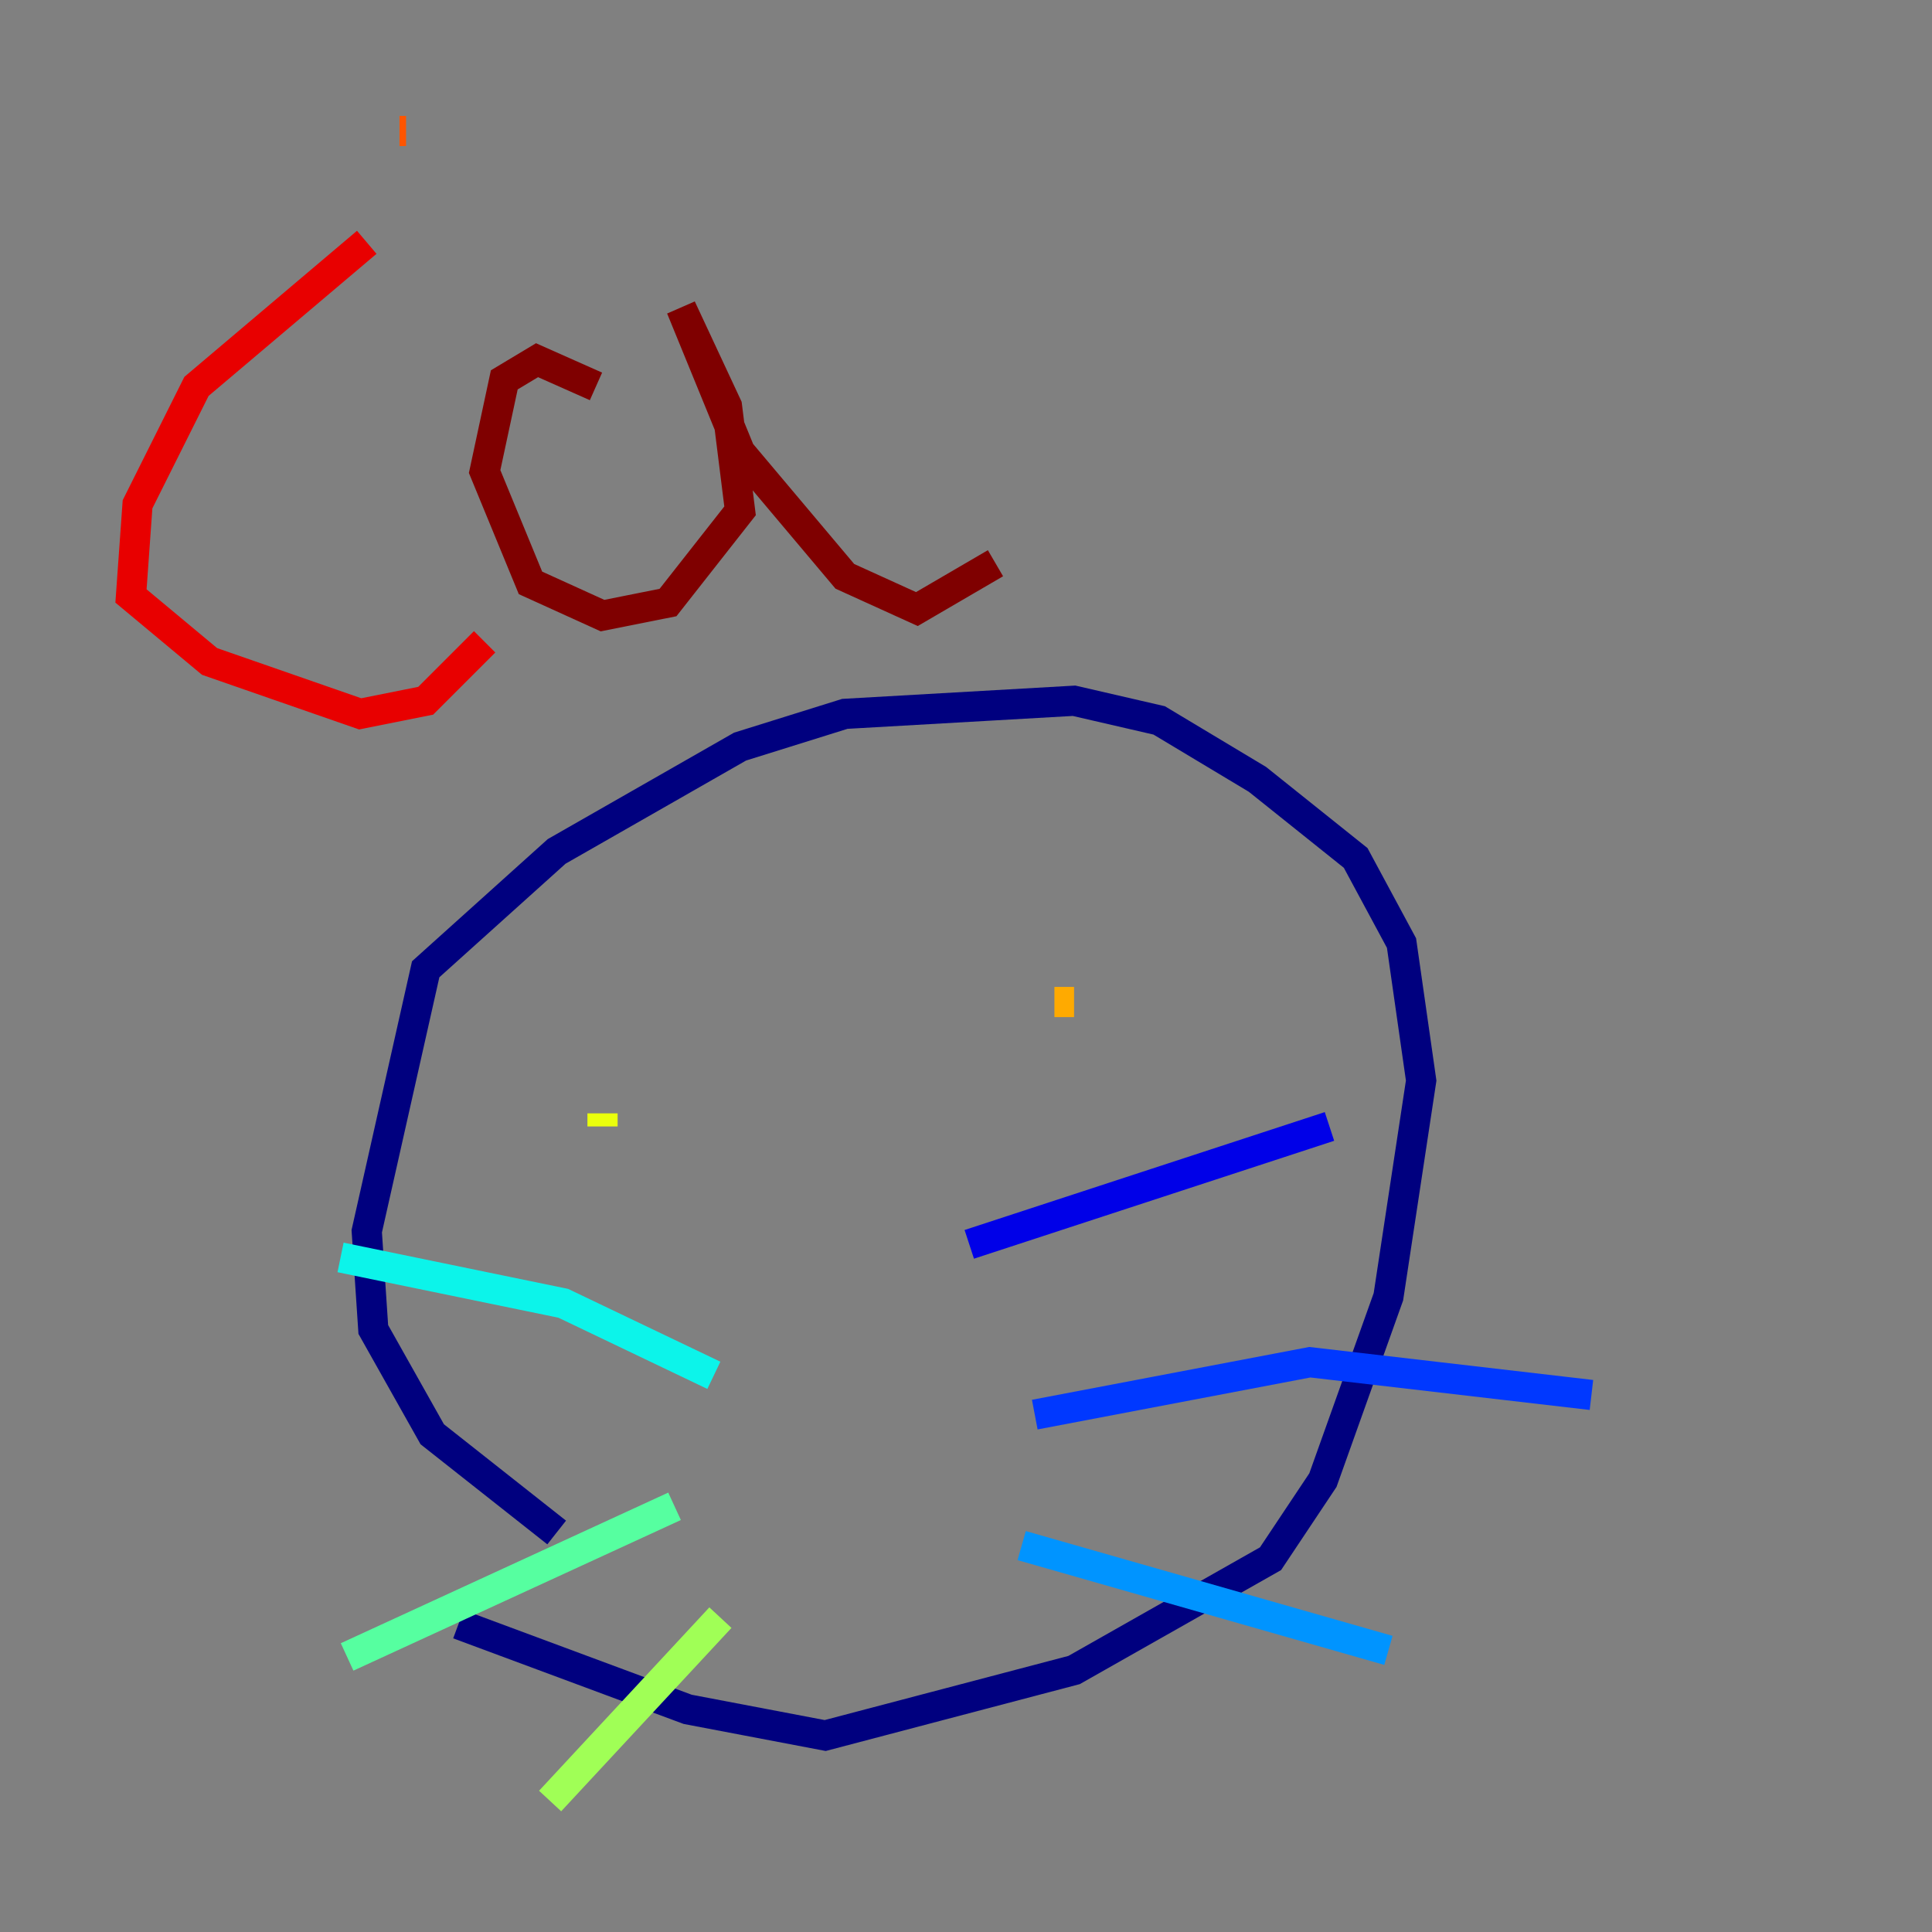 <?xml version="1.0" encoding="utf-8" ?>
<svg baseProfile="tiny" height="128" version="1.2" viewBox="0,0,128,128" width="128" xmlns="http://www.w3.org/2000/svg" xmlns:ev="http://www.w3.org/2001/xml-events" xmlns:xlink="http://www.w3.org/1999/xlink"><rect x="0" y="0" width="128" height="128" fill="#808080" stroke="none"/><defs /><polyline fill="none" points="36.881,101.532 28.637,95.024 24.732,88.081 24.298,81.573 28.203,64.217 36.881,56.407 49.031,49.464 55.973,47.295 71.159,46.427 76.8,47.729 83.308,51.634 89.817,56.841 92.854,62.481 94.156,71.593 91.986,85.912 87.647,98.061 84.176,103.268 71.159,110.644 54.671,114.983 45.559,113.248 30.373,107.607" stroke="#00007f" stroke-width="2" /><polyline fill="none" points="64.217,82.441 88.081,74.63" stroke="#0000e8" stroke-width="2" /><polyline fill="none" points="68.556,93.722 86.78,90.251 105.437,92.42" stroke="#0038ff" stroke-width="2" /><polyline fill="none" points="67.688,102.4 91.986,109.342" stroke="#0094ff" stroke-width="2" /><polyline fill="none" points="22.563,83.308 37.315,86.346 47.295,91.119" stroke="#0cf4ea" stroke-width="2" /><polyline fill="none" points="44.691,99.797 22.997,109.776" stroke="#56ffa0" stroke-width="2" /><polyline fill="none" points="47.729,107.173 36.447,119.322" stroke="#a0ff56" stroke-width="2" /><polyline fill="none" points="39.919,74.63 39.919,73.763" stroke="#eaff0c" stroke-width="2" /><polyline fill="none" points="71.159,66.386 69.858,66.386" stroke="#ffaa00" stroke-width="2" /><polyline fill="none" points="26.902,8.678 26.468,8.678" stroke="#ff5500" stroke-width="2" /><polyline fill="none" points="24.298,16.054 13.017,25.6 9.112,33.41 8.678,39.485 13.885,43.824 23.864,47.295 28.203,46.427 32.108,42.522" stroke="#e80000" stroke-width="2" /><polyline fill="none" points="39.485,25.6 35.58,23.864 33.41,25.166 32.108,31.241 35.146,38.617 39.919,40.786 44.258,39.919 49.031,33.844 48.163,26.902 45.125,20.393 49.031,29.939 55.973,38.183 60.746,40.352 65.953,37.315" stroke="#7f0000" stroke-width="2" /></svg>